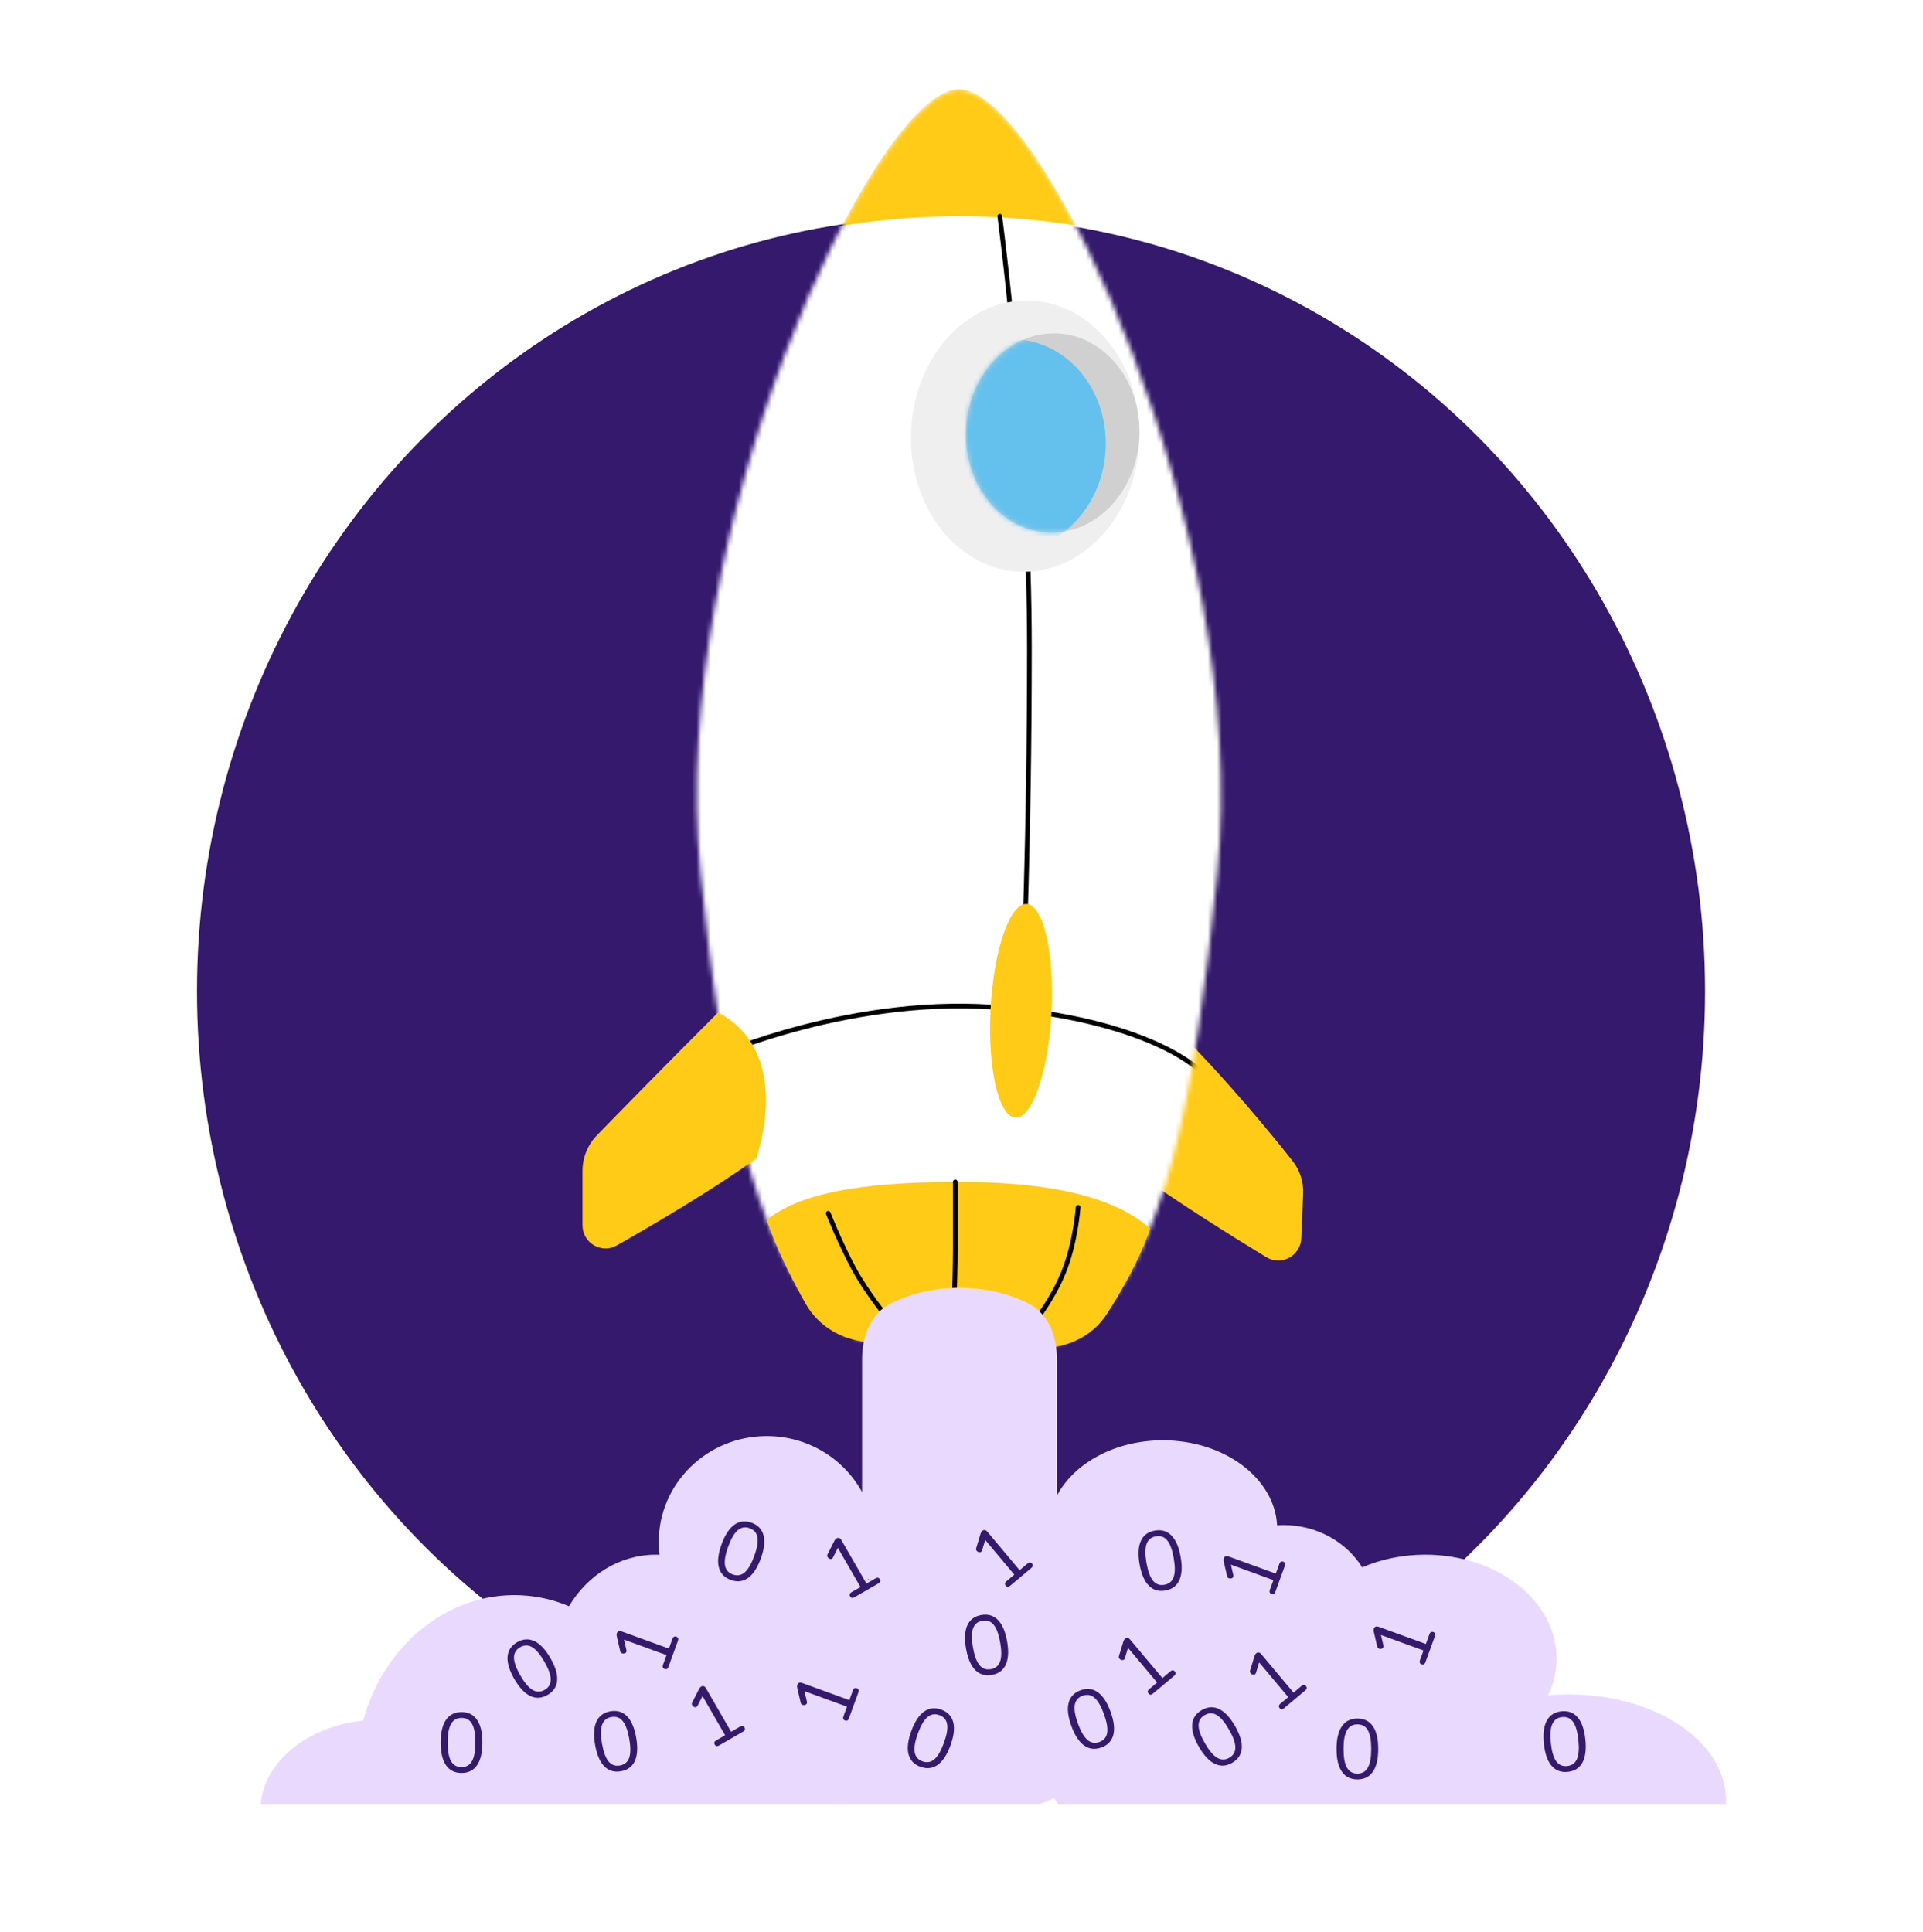 <svg width="410" height="412" viewBox="0 0 410 412" fill="none" xmlns="http://www.w3.org/2000/svg">
<rect width="410" height="412" fill="white"/>
<ellipse cx="202.77" cy="211.382" rx="160.77" ry="165.286" fill="#34196C"/>
<path d="M277.834 254.591C277.939 252.056 277.173 249.571 275.604 247.578C271.305 242.116 261.629 230.24 249.998 218.608C238.807 224.345 238.074 237.778 241.869 249.768C250.984 256.32 262.615 263.59 269.961 268.066C273.183 270.029 277.283 267.8 277.44 264.03L277.834 254.591Z" fill="#FFCB17"/>
<mask id="mask0" mask-type="alpha" maskUnits="userSpaceOnUse" x="148" y="19" width="113" height="269">
<path d="M204.457 19C186.394 19 142.168 113.626 149.362 186.093C154.098 233.799 160.867 263.461 174.695 280.239C177.939 284.175 182.963 285.977 188.062 286.123L219.828 287.036C224.693 287.176 229.605 285.83 232.958 282.303C248.111 266.365 254.641 235.569 259.553 186.093C266.747 113.626 222.521 19 204.457 19Z" fill="#C4C4C4"/>
</mask>
<g mask="url(#mask0)">
<path d="M259.553 186.093C251.881 263.368 234.886 298.993 204.457 298.993C174.029 298.993 157.034 263.368 149.362 186.093C142.168 113.626 186.394 19 204.457 19C222.521 19 266.747 113.626 259.553 186.093Z" fill="#FFCB17"/>
<ellipse cx="204.577" cy="211.382" rx="160.77" ry="165.286" fill="white"/>
<path d="M213.652 46.03C213.616 45.756 213.364 45.564 213.091 45.6C212.817 45.637 212.625 45.889 212.661 46.162L213.652 46.03ZM219.479 138.223L218.979 138.223L219.479 138.223ZM213.157 46.096C212.661 46.162 212.661 46.163 212.661 46.163C212.661 46.163 212.661 46.164 212.661 46.164C212.662 46.166 212.662 46.168 212.662 46.171C212.663 46.176 212.664 46.185 212.666 46.196C212.669 46.219 212.673 46.253 212.679 46.298C212.691 46.389 212.709 46.524 212.732 46.703C212.778 47.06 212.846 47.589 212.932 48.279C213.105 49.659 213.352 51.681 213.648 54.248C214.24 59.382 215.03 66.693 215.82 75.404C217.4 92.828 218.979 115.843 218.979 138.223L219.979 138.223C219.979 115.801 218.397 92.753 216.816 75.314C216.025 66.594 215.234 59.274 214.641 54.133C214.345 51.563 214.098 49.538 213.925 48.155C213.838 47.464 213.77 46.933 213.724 46.574C213.7 46.395 213.683 46.259 213.671 46.168C213.665 46.122 213.66 46.088 213.657 46.065C213.655 46.053 213.654 46.045 213.654 46.039C213.653 46.036 213.653 46.034 213.653 46.032C213.653 46.032 213.652 46.031 213.652 46.031C213.652 46.03 213.652 46.03 213.157 46.096ZM218.979 138.223C218.979 158.991 218.641 176.486 218.302 188.788C218.133 194.94 217.963 199.793 217.836 203.107C217.773 204.765 217.72 206.038 217.683 206.896C217.665 207.325 217.65 207.651 217.64 207.869C217.635 207.978 217.631 208.06 217.629 208.115C217.628 208.142 217.627 208.163 217.626 208.177C217.626 208.184 217.625 208.189 217.625 208.192C217.625 208.194 217.625 208.195 217.625 208.196C217.625 208.197 217.625 208.197 217.625 208.197C217.625 208.197 217.625 208.197 218.124 208.221C218.624 208.245 218.624 208.245 218.624 208.245C218.624 208.244 218.624 208.244 218.624 208.244C218.624 208.243 218.624 208.241 218.624 208.24C218.624 208.236 218.624 208.231 218.625 208.224C218.625 208.21 218.626 208.189 218.628 208.161C218.63 208.106 218.634 208.024 218.639 207.914C218.649 207.695 218.664 207.369 218.682 206.939C218.719 206.079 218.772 204.805 218.836 203.146C218.963 199.828 219.132 194.971 219.302 188.816C219.64 176.506 219.979 159.002 219.979 138.223L218.979 138.223Z" fill="black"/>
<path d="M152.191 225.382C152.191 225.382 182.448 211.834 214.512 214.995C246.575 218.156 256.059 228.543 256.059 228.543" stroke="black"/>
</g>
<path d="M163.481 260.155C171.61 253.381 188.168 252.026 204.577 252.026C220.985 252.026 236.64 254.284 245.221 261.962C242.998 268.518 239.172 275.226 236.015 280.15C232.895 285.015 227.348 287.589 221.572 287.396L185.787 286.203C180.004 286.011 174.642 283.065 171.79 278.03C169.018 273.137 165.657 266.574 163.481 260.155Z" fill="#FFCB17"/>
<ellipse cx="217.683" cy="215.528" rx="6.503" ry="22.804" transform="rotate(3 217.683 215.528)" fill="#FFCB17"/>
<path d="M176.577 258.712C176.577 258.712 179.105 265.068 181.997 270.453C184.83 275.73 189.621 281.531 189.621 281.531" stroke="black" stroke-linecap="round"/>
<path d="M203.673 252.026C203.673 252.026 203.673 259.252 203.673 266.478C203.673 272.467 203.222 284.542 203.222 284.542" stroke="black" stroke-linecap="round"/>
<path d="M229.866 257.446C229.866 257.446 229.335 265.057 226.705 271.445C223.544 279.122 217.673 285.445 217.673 285.445" stroke="black" stroke-linecap="round"/>
<path d="M124.191 249.7C124.191 246.847 125.293 244.113 127.283 242.068C132.071 237.148 141.903 227.089 153.094 215.898C164.285 221.636 165.017 235.069 161.223 247.059C151.962 253.715 139.363 261.113 131.508 265.568C128.215 267.436 124.191 265.043 124.191 261.257V249.7Z" fill="#FFCB17"/>
<ellipse rx="24.387" ry="28.902" transform="matrix(0.999 -0.039 0.017 1 218.585 93.005)" fill="#EFEFEF"/>
<ellipse rx="18.516" ry="21.225" transform="matrix(0.999 -0.039 0.017 1 224.444 92.323)" fill="#C4C4C4" fill-opacity="0.7"/>
<mask id="mask1" mask-type="alpha" maskUnits="userSpaceOnUse" x="205" y="71" width="38" height="43">
<ellipse rx="18.516" ry="21.225" transform="matrix(0.999 -0.039 0.017 1 224.444 92.323)" fill="white" fill-opacity="0.7"/>
</mask>
<g mask="url(#mask1)">
<ellipse rx="20.322" ry="22.58" transform="matrix(0.999 -0.039 0.017 1 215.456 94.935)" fill="#36BBFA"/>
</g>
<path d="M183.803 289.846C183.803 284.973 185.582 280.117 189.93 277.919C193.35 276.19 198.218 274.606 204.576 274.606C210.935 274.606 215.803 276.19 219.222 277.919C223.571 280.117 225.35 284.973 225.35 289.846V323.831H183.803V289.846Z" fill="#EAD9FF"/>
<path fill-rule="evenodd" clip-rule="evenodd" d="M185.014 336.829L185.094 336.81L185.23 336.778L185.178 336.705C185.152 336.669 185.127 336.633 185.102 336.597C185.073 336.675 185.043 336.752 185.014 336.829ZM367.969 384.797H225.671C225.332 384.351 225.011 383.896 224.711 383.433C223.63 383.919 222.511 384.375 221.358 384.797H178.643C178.542 384.76 178.442 384.723 178.341 384.686C178.317 384.723 178.292 384.76 178.267 384.797H55.548C56.377 375.564 65.612 368.106 77.419 366.903C81.923 350.242 96.51 338.721 112.539 340.275C115.628 340.575 118.57 341.34 121.317 342.504C125.243 335.888 132.083 331.508 139.864 331.508C140.115 331.508 140.366 331.513 140.615 331.522C140.506 330.629 140.449 329.72 140.449 328.799C140.449 316.328 150.761 306.219 163.481 306.219C172.565 306.219 180.42 311.374 184.169 318.864C187.793 312.455 195.569 308.025 204.577 308.025C213.756 308.025 221.656 312.626 225.186 319.232C228.721 312.146 237.571 307.122 247.93 307.122C261.027 307.122 271.713 315.152 272.292 325.227C272.728 325.2 273.168 325.186 273.611 325.186C280.799 325.186 287.075 328.818 290.432 334.218C294.421 332.49 299 331.508 303.869 331.508C319.332 331.508 331.868 341.415 331.868 353.637C331.868 356.414 331.221 359.071 330.039 361.52C331.523 361.384 333.038 361.314 334.577 361.314C353.034 361.314 367.996 371.423 367.996 383.894C367.996 384.196 367.987 384.498 367.969 384.797Z" fill="#EAD9FF"/>
<path d="M289.406 379.429C287.954 379.429 286.85 378.877 286.094 377.773C285.338 376.669 284.96 375.061 284.96 372.949C284.96 370.825 285.338 369.211 286.094 368.107C286.85 367.003 287.954 366.451 289.406 366.451C290.858 366.451 291.962 367.003 292.718 368.107C293.474 369.199 293.852 370.807 293.852 372.931C293.852 375.055 293.474 376.669 292.718 377.773C291.962 378.877 290.858 379.429 289.406 379.429ZM289.406 378.187C290.414 378.187 291.158 377.761 291.638 376.909C292.118 376.057 292.358 374.731 292.358 372.931C292.358 371.119 292.118 369.793 291.638 368.953C291.17 368.113 290.426 367.693 289.406 367.693C288.398 367.693 287.654 368.119 287.174 368.971C286.694 369.811 286.454 371.131 286.454 372.931C286.454 374.731 286.694 376.057 287.174 376.909C287.654 377.761 288.398 378.187 289.406 378.187Z" fill="#34196C"/>
<path d="M116.749 361.412C115.491 362.138 114.259 362.212 113.052 361.634C111.846 361.056 110.714 359.852 109.658 358.023C108.596 356.184 108.117 354.597 108.219 353.263C108.322 351.929 109.002 350.899 110.26 350.173C111.517 349.447 112.749 349.373 113.956 349.951C115.157 350.519 116.288 351.722 117.35 353.562C118.412 355.401 118.892 356.988 118.789 358.322C118.686 359.656 118.006 360.686 116.749 361.412ZM116.128 360.336C117 359.832 117.432 359.092 117.422 358.114C117.411 357.136 116.956 355.868 116.056 354.309C115.15 352.739 114.279 351.711 113.444 351.224C112.618 350.73 111.764 350.738 110.881 351.248C110.008 351.752 109.576 352.493 109.587 353.471C109.591 354.439 110.043 355.702 110.943 357.261C111.843 358.82 112.714 359.848 113.556 360.346C114.397 360.844 115.255 360.84 116.128 360.336Z" fill="#34196C"/>
<path d="M334.267 377.818C332.823 377.97 331.667 377.536 330.8 376.517C329.933 375.498 329.389 373.938 329.168 371.838C328.946 369.726 329.153 368.081 329.79 366.904C330.426 365.727 331.466 365.063 332.91 364.911C334.354 364.759 335.51 365.193 336.377 366.212C337.243 367.219 337.787 368.778 338.009 370.891C338.231 373.003 338.024 374.648 337.388 375.825C336.751 377.002 335.711 377.666 334.267 377.818ZM334.137 376.583C335.14 376.477 335.835 375.976 336.223 375.078C336.612 374.181 336.712 372.837 336.524 371.047C336.334 369.245 335.957 367.951 335.392 367.166C334.838 366.379 334.055 366.039 333.04 366.146C332.038 366.251 331.342 366.753 330.954 367.65C330.564 368.536 330.464 369.874 330.652 371.664C330.84 373.454 331.217 374.748 331.784 375.545C332.35 376.342 333.135 376.688 334.137 376.583Z" fill="#34196C"/>
<path d="M196.253 376.747C194.889 376.25 194.04 375.354 193.708 374.058C193.375 372.762 193.57 371.122 194.292 369.137C195.018 367.141 195.926 365.754 197.014 364.975C198.102 364.196 199.328 364.055 200.692 364.551C202.057 365.048 202.905 365.944 203.238 367.24C203.575 368.525 203.38 370.165 202.654 372.161C201.927 374.157 201.02 375.545 199.932 376.323C198.844 377.102 197.618 377.243 196.253 376.747ZM196.678 375.58C197.625 375.924 198.47 375.779 199.213 375.142C199.955 374.506 200.634 373.342 201.25 371.65C201.87 369.948 202.098 368.619 201.934 367.666C201.781 366.717 201.226 366.067 200.267 365.719C199.32 365.374 198.475 365.52 197.733 366.156C196.995 366.781 196.318 367.94 195.702 369.631C195.086 371.322 194.858 372.651 195.018 373.615C195.178 374.58 195.731 375.235 196.678 375.58Z" fill="#34196C"/>
<path d="M234.824 372.621C233.459 373.117 232.233 372.976 231.145 372.197C230.057 371.418 229.152 370.037 228.43 368.052C227.703 366.056 227.506 364.41 227.839 363.114C228.172 361.818 229.021 360.922 230.385 360.425C231.75 359.929 232.976 360.07 234.064 360.849C235.148 361.616 236.053 362.998 236.779 364.994C237.506 366.99 237.703 368.636 237.37 369.932C237.037 371.228 236.188 372.124 234.824 372.621ZM234.399 371.454C235.346 371.109 235.9 370.454 236.059 369.489C236.219 368.524 235.991 367.196 235.375 365.505C234.756 363.802 234.077 362.638 233.338 362.013C232.611 361.384 231.768 361.244 230.81 361.592C229.863 361.937 229.309 362.592 229.15 363.557C228.986 364.51 229.212 365.833 229.827 367.524C230.443 369.216 231.122 370.38 231.865 371.016C232.607 371.652 233.452 371.798 234.399 371.454Z" fill="#34196C"/>
<path d="M277.515 359.48C277.68 359.341 277.844 359.275 278.005 359.28C278.166 359.286 278.309 359.362 278.432 359.509C278.563 359.665 278.618 359.824 278.595 359.983C278.582 360.136 278.488 360.285 278.313 360.431L273.749 364.261C273.574 364.408 273.406 364.478 273.245 364.473C273.093 364.459 272.951 364.375 272.82 364.218C272.697 364.071 272.646 363.918 272.669 363.758C272.691 363.598 272.785 363.449 272.951 363.31L274.661 361.875L268.459 354.484L267.778 356.724C267.743 356.832 267.688 356.917 267.615 356.979C267.486 357.086 267.321 357.123 267.12 357.089C266.927 357.046 266.773 356.956 266.658 356.818C266.496 356.625 266.454 356.425 266.531 356.219L267.482 353.096C267.553 352.863 267.672 352.678 267.837 352.539C267.993 352.408 268.164 352.35 268.35 352.367C268.536 352.383 268.707 352.483 268.861 352.667L275.791 360.926L277.515 359.48Z" fill="#34196C"/>
<path d="M249.556 356.371C249.721 356.232 249.885 356.166 250.046 356.171C250.207 356.177 250.35 356.253 250.473 356.4C250.604 356.557 250.659 356.715 250.636 356.875C250.623 357.027 250.529 357.176 250.354 357.323L245.79 361.152C245.616 361.299 245.448 361.369 245.286 361.364C245.134 361.35 244.992 361.266 244.861 361.109C244.738 360.962 244.687 360.809 244.71 360.649C244.732 360.489 244.826 360.34 244.992 360.201L246.702 358.766L240.5 351.375L239.819 353.616C239.784 353.723 239.729 353.808 239.656 353.87C239.527 353.978 239.362 354.014 239.161 353.98C238.968 353.937 238.814 353.847 238.699 353.709C238.537 353.516 238.495 353.317 238.572 353.11L239.523 349.987C239.594 349.754 239.713 349.569 239.878 349.43C240.034 349.299 240.205 349.241 240.391 349.258C240.577 349.274 240.748 349.374 240.902 349.558L247.832 357.817L249.556 356.371Z" fill="#34196C"/>
<path d="M219.114 333.371C219.279 333.232 219.442 333.166 219.604 333.171C219.765 333.177 219.907 333.253 220.031 333.4C220.162 333.557 220.216 333.715 220.194 333.875C220.181 334.027 220.087 334.176 219.912 334.323L215.348 338.152C215.173 338.299 215.005 338.369 214.844 338.364C214.692 338.35 214.55 338.266 214.419 338.109C214.295 337.962 214.245 337.809 214.267 337.649C214.29 337.489 214.384 337.34 214.549 337.201L216.259 335.766L210.058 328.375L209.376 330.616C209.341 330.723 209.287 330.808 209.213 330.87C209.085 330.978 208.92 331.014 208.718 330.98C208.526 330.937 208.372 330.847 208.256 330.709C208.094 330.516 208.052 330.317 208.13 330.11L209.08 326.987C209.152 326.754 209.27 326.569 209.436 326.43C209.592 326.299 209.763 326.241 209.949 326.258C210.135 326.274 210.305 326.374 210.459 326.558L217.39 334.817L219.114 333.371Z" fill="#34196C"/>
<path d="M186.688 336.545C186.875 336.437 187.048 336.4 187.206 336.433C187.364 336.467 187.491 336.567 187.587 336.733C187.689 336.91 187.715 337.075 187.665 337.228C187.625 337.376 187.507 337.507 187.309 337.621L182.149 340.6C181.952 340.714 181.774 340.754 181.616 340.72C181.469 340.681 181.344 340.573 181.242 340.396C181.146 340.23 181.123 340.07 181.173 339.916C181.223 339.763 181.341 339.632 181.528 339.524L183.461 338.408L178.637 330.053L177.577 332.14C177.524 332.24 177.456 332.314 177.373 332.362C177.227 332.446 177.058 332.454 176.866 332.385C176.684 332.31 176.548 332.194 176.458 332.038C176.332 331.82 176.325 331.616 176.438 331.427L177.916 328.515C178.027 328.299 178.176 328.137 178.363 328.029C178.539 327.927 178.718 327.9 178.898 327.948C179.078 327.997 179.229 328.125 179.349 328.333L184.74 337.67L186.688 336.545Z" fill="#34196C"/>
<path d="M157.831 368.15C158.018 368.042 158.19 368.005 158.348 368.039C158.506 368.072 158.633 368.172 158.729 368.338C158.831 368.515 158.857 368.68 158.807 368.834C158.768 368.981 158.649 369.112 158.452 369.226L153.292 372.205C153.095 372.319 152.917 372.359 152.759 372.326C152.611 372.286 152.487 372.178 152.385 372.001C152.289 371.835 152.266 371.675 152.315 371.522C152.365 371.368 152.484 371.237 152.671 371.129L154.604 370.013L149.78 361.658L148.72 363.746C148.667 363.846 148.599 363.92 148.515 363.968C148.37 364.052 148.201 364.059 148.009 363.99C147.827 363.915 147.691 363.799 147.601 363.643C147.475 363.425 147.468 363.221 147.58 363.032L149.059 360.121C149.169 359.904 149.318 359.742 149.505 359.634C149.682 359.532 149.86 359.505 150.041 359.554C150.221 359.602 150.371 359.73 150.491 359.938L155.882 369.275L157.831 368.15Z" fill="#34196C"/>
<path d="M304.776 348.436C304.85 348.233 304.958 348.093 305.101 348.018C305.243 347.942 305.405 347.937 305.585 348.002C305.777 348.072 305.903 348.182 305.964 348.332C306.028 348.47 306.021 348.646 305.943 348.861L303.906 354.459C303.828 354.674 303.717 354.819 303.575 354.894C303.436 354.959 303.271 354.956 303.08 354.887C302.899 354.821 302.779 354.713 302.718 354.563C302.658 354.414 302.665 354.237 302.739 354.034L303.502 351.937L294.436 348.637L294.966 350.918C294.989 351.029 294.985 351.129 294.952 351.219C294.894 351.377 294.77 351.492 294.578 351.562C294.39 351.622 294.212 351.621 294.043 351.559C293.806 351.473 293.67 351.321 293.634 351.104L292.895 347.923C292.841 347.686 292.851 347.466 292.924 347.264C292.994 347.072 293.114 346.937 293.283 346.858C293.452 346.779 293.649 346.78 293.875 346.862L304.007 350.55L304.776 348.436Z" fill="#34196C"/>
<path d="M181.858 360.415C181.932 360.212 182.04 360.073 182.182 359.997C182.325 359.921 182.486 359.916 182.667 359.982C182.859 360.052 182.985 360.161 183.045 360.311C183.11 360.449 183.103 360.626 183.025 360.84L180.987 366.439C180.909 366.653 180.799 366.798 180.656 366.874C180.518 366.938 180.353 366.936 180.161 366.866C179.981 366.8 179.86 366.693 179.8 366.543C179.739 366.393 179.746 366.217 179.82 366.014L180.583 363.917L171.517 360.617L172.047 362.898C172.071 363.008 172.066 363.109 172.033 363.199C171.976 363.357 171.851 363.471 171.659 363.542C171.472 363.601 171.293 363.6 171.124 363.539C170.888 363.452 170.751 363.301 170.715 363.083L169.977 359.903C169.922 359.666 169.932 359.446 170.006 359.243C170.076 359.051 170.195 358.916 170.364 358.837C170.534 358.758 170.731 358.76 170.957 358.842L181.088 362.53L181.858 360.415Z" fill="#34196C"/>
<path d="M143.382 349.422C143.456 349.219 143.564 349.08 143.706 349.004C143.849 348.928 144.01 348.923 144.191 348.989C144.382 349.058 144.509 349.168 144.569 349.318C144.634 349.456 144.627 349.633 144.549 349.847L142.511 355.446C142.433 355.66 142.323 355.805 142.18 355.881C142.042 355.945 141.877 355.943 141.685 355.873C141.505 355.807 141.384 355.7 141.324 355.55C141.263 355.4 141.27 355.224 141.344 355.021L142.107 352.923L133.041 349.624L133.571 351.904C133.595 352.015 133.59 352.116 133.557 352.206C133.5 352.364 133.375 352.478 133.183 352.549C132.996 352.608 132.817 352.607 132.648 352.545C132.411 352.459 132.275 352.307 132.239 352.09L131.501 348.91C131.446 348.673 131.456 348.453 131.53 348.25C131.6 348.058 131.719 347.923 131.888 347.844C132.058 347.765 132.255 347.767 132.48 347.849L142.612 351.536L143.382 349.422Z" fill="#34196C"/>
<path d="M272.776 333.436C272.85 333.233 272.958 333.093 273.101 333.018C273.243 332.942 273.405 332.937 273.585 333.002C273.777 333.072 273.903 333.182 273.964 333.332C274.028 333.47 274.021 333.646 273.943 333.861L271.906 339.459C271.828 339.674 271.717 339.819 271.575 339.894C271.436 339.959 271.271 339.956 271.08 339.887C270.899 339.821 270.779 339.713 270.718 339.563C270.658 339.414 270.665 339.237 270.739 339.034L271.502 336.937L262.436 333.637L262.966 335.918C262.989 336.029 262.985 336.129 262.952 336.219C262.894 336.377 262.77 336.492 262.578 336.562C262.39 336.622 262.212 336.621 262.043 336.559C261.806 336.473 261.67 336.321 261.634 336.104L260.895 332.923C260.841 332.686 260.851 332.466 260.924 332.264C260.994 332.072 261.114 331.937 261.283 331.858C261.452 331.779 261.649 331.78 261.875 331.862L272.007 335.55L272.776 333.436Z" fill="#34196C"/>
<path d="M262.714 375.888C261.456 376.614 260.224 376.688 259.018 376.11C257.811 375.532 256.68 374.328 255.624 372.499C254.562 370.66 254.082 369.073 254.185 367.739C254.287 366.405 254.967 365.375 256.225 364.649C257.482 363.923 258.714 363.849 259.921 364.427C261.122 364.995 262.253 366.198 263.315 368.038C264.377 369.877 264.857 371.464 264.754 372.798C264.651 374.132 263.971 375.162 262.714 375.888ZM262.093 374.813C262.966 374.309 263.397 373.568 263.387 372.59C263.377 371.612 262.921 370.344 262.021 368.785C261.115 367.215 260.245 366.187 259.409 365.7C258.584 365.206 257.729 365.214 256.846 365.724C255.973 366.228 255.542 366.969 255.552 367.947C255.556 368.915 256.008 370.178 256.908 371.737C257.808 373.296 258.679 374.324 259.521 374.822C260.363 375.32 261.22 375.317 262.093 374.813Z" fill="#34196C"/>
<path d="M98.4 378.055C96.948 378.055 95.844 377.503 95.088 376.399C94.332 375.295 93.954 373.687 93.954 371.575C93.954 369.451 94.332 367.837 95.088 366.733C95.844 365.629 96.948 365.077 98.4 365.077C99.852 365.077 100.956 365.629 101.712 366.733C102.468 367.825 102.846 369.433 102.846 371.557C102.846 373.681 102.468 375.295 101.712 376.399C100.956 377.503 99.852 378.055 98.4 378.055ZM98.4 376.813C99.408 376.813 100.152 376.387 100.632 375.535C101.112 374.683 101.352 373.357 101.352 371.557C101.352 369.745 101.112 368.419 100.632 367.579C100.164 366.739 99.42 366.319 98.4 366.319C97.392 366.319 96.648 366.745 96.168 367.597C95.688 368.437 95.448 369.757 95.448 371.557C95.448 373.357 95.688 374.683 96.168 375.535C96.648 376.387 97.392 376.813 98.4 376.813Z" fill="#34196C"/>
<path d="M132.387 377.69C130.957 377.942 129.774 377.59 128.838 376.634C127.902 375.679 127.25 374.161 126.883 372.081C126.515 369.989 126.607 368.334 127.159 367.115C127.712 365.897 128.704 365.161 130.133 364.909C131.563 364.657 132.747 365.009 133.683 365.965C134.617 366.909 135.268 368.427 135.637 370.519C136.006 372.611 135.914 374.266 135.361 375.484C134.808 376.703 133.817 377.438 132.387 377.69ZM132.171 376.467C133.164 376.292 133.823 375.743 134.148 374.821C134.472 373.898 134.478 372.551 134.166 370.778C133.851 368.994 133.385 367.73 132.766 366.986C132.159 366.24 131.354 365.955 130.349 366.132C129.356 366.308 128.698 366.856 128.373 367.779C128.046 368.689 128.039 370.031 128.352 371.804C128.664 373.576 129.131 374.84 129.751 375.596C130.372 376.352 131.179 376.642 132.171 376.467Z" fill="#34196C"/>
<path d="M211.469 357.153C210.039 357.405 208.856 357.053 207.919 356.097C206.983 355.141 206.332 353.623 205.965 351.544C205.596 349.452 205.688 347.797 206.241 346.578C206.794 345.36 207.785 344.624 209.215 344.372C210.645 344.12 211.828 344.472 212.764 345.428C213.698 346.372 214.35 347.89 214.719 349.982C215.088 352.073 214.996 353.729 214.443 354.947C213.89 356.166 212.899 356.901 211.469 357.153ZM211.253 355.93C212.246 355.755 212.904 355.206 213.229 354.284C213.554 353.361 213.56 352.014 213.247 350.241C212.933 348.457 212.466 347.193 211.848 346.449C211.241 345.703 210.435 345.418 209.431 345.595C208.438 345.77 207.779 346.319 207.455 347.242C207.128 348.152 207.121 349.494 207.433 351.266C207.746 353.039 208.212 354.303 208.833 355.059C209.454 355.815 210.26 356.105 211.253 355.93Z" fill="#34196C"/>
<path d="M155.812 336.897C154.447 336.4 153.599 335.504 153.266 334.208C152.933 332.912 153.128 331.271 153.85 329.287C154.576 327.291 155.484 325.904 156.572 325.125C157.66 324.346 158.886 324.205 160.25 324.701C161.615 325.198 162.463 326.094 162.796 327.39C163.133 328.675 162.938 330.315 162.212 332.311C161.485 334.307 160.578 335.694 159.49 336.473C158.402 337.252 157.176 337.393 155.812 336.897ZM156.236 335.73C157.184 336.074 158.028 335.929 158.771 335.292C159.513 334.656 160.192 333.492 160.808 331.8C161.428 330.097 161.656 328.769 161.492 327.816C161.34 326.866 160.784 326.217 159.826 325.868C158.878 325.524 158.034 325.67 157.291 326.306C156.553 326.931 155.876 328.089 155.26 329.781C154.644 331.472 154.416 332.8 154.576 333.765C154.736 334.73 155.289 335.385 156.236 335.73Z" fill="#34196C"/>
<path d="M248.469 339.153C247.039 339.405 245.856 339.053 244.919 338.097C243.983 337.141 243.332 335.623 242.965 333.544C242.596 331.452 242.688 329.797 243.241 328.578C243.794 327.36 244.785 326.624 246.215 326.372C247.645 326.12 248.828 326.472 249.764 327.428C250.698 328.372 251.35 329.89 251.719 331.982C252.088 334.073 251.996 335.729 251.443 336.947C250.89 338.166 249.899 338.901 248.469 339.153ZM248.253 337.93C249.246 337.755 249.904 337.206 250.229 336.284C250.554 335.361 250.56 334.014 250.247 332.241C249.933 330.457 249.466 329.193 248.848 328.449C248.241 327.703 247.435 327.418 246.431 327.595C245.438 327.77 244.779 328.319 244.455 329.242C244.128 330.152 244.121 331.494 244.433 333.266C244.746 335.039 245.212 336.303 245.833 337.059C246.454 337.815 247.26 338.105 248.253 337.93Z" fill="#34196C"/>
</svg>
